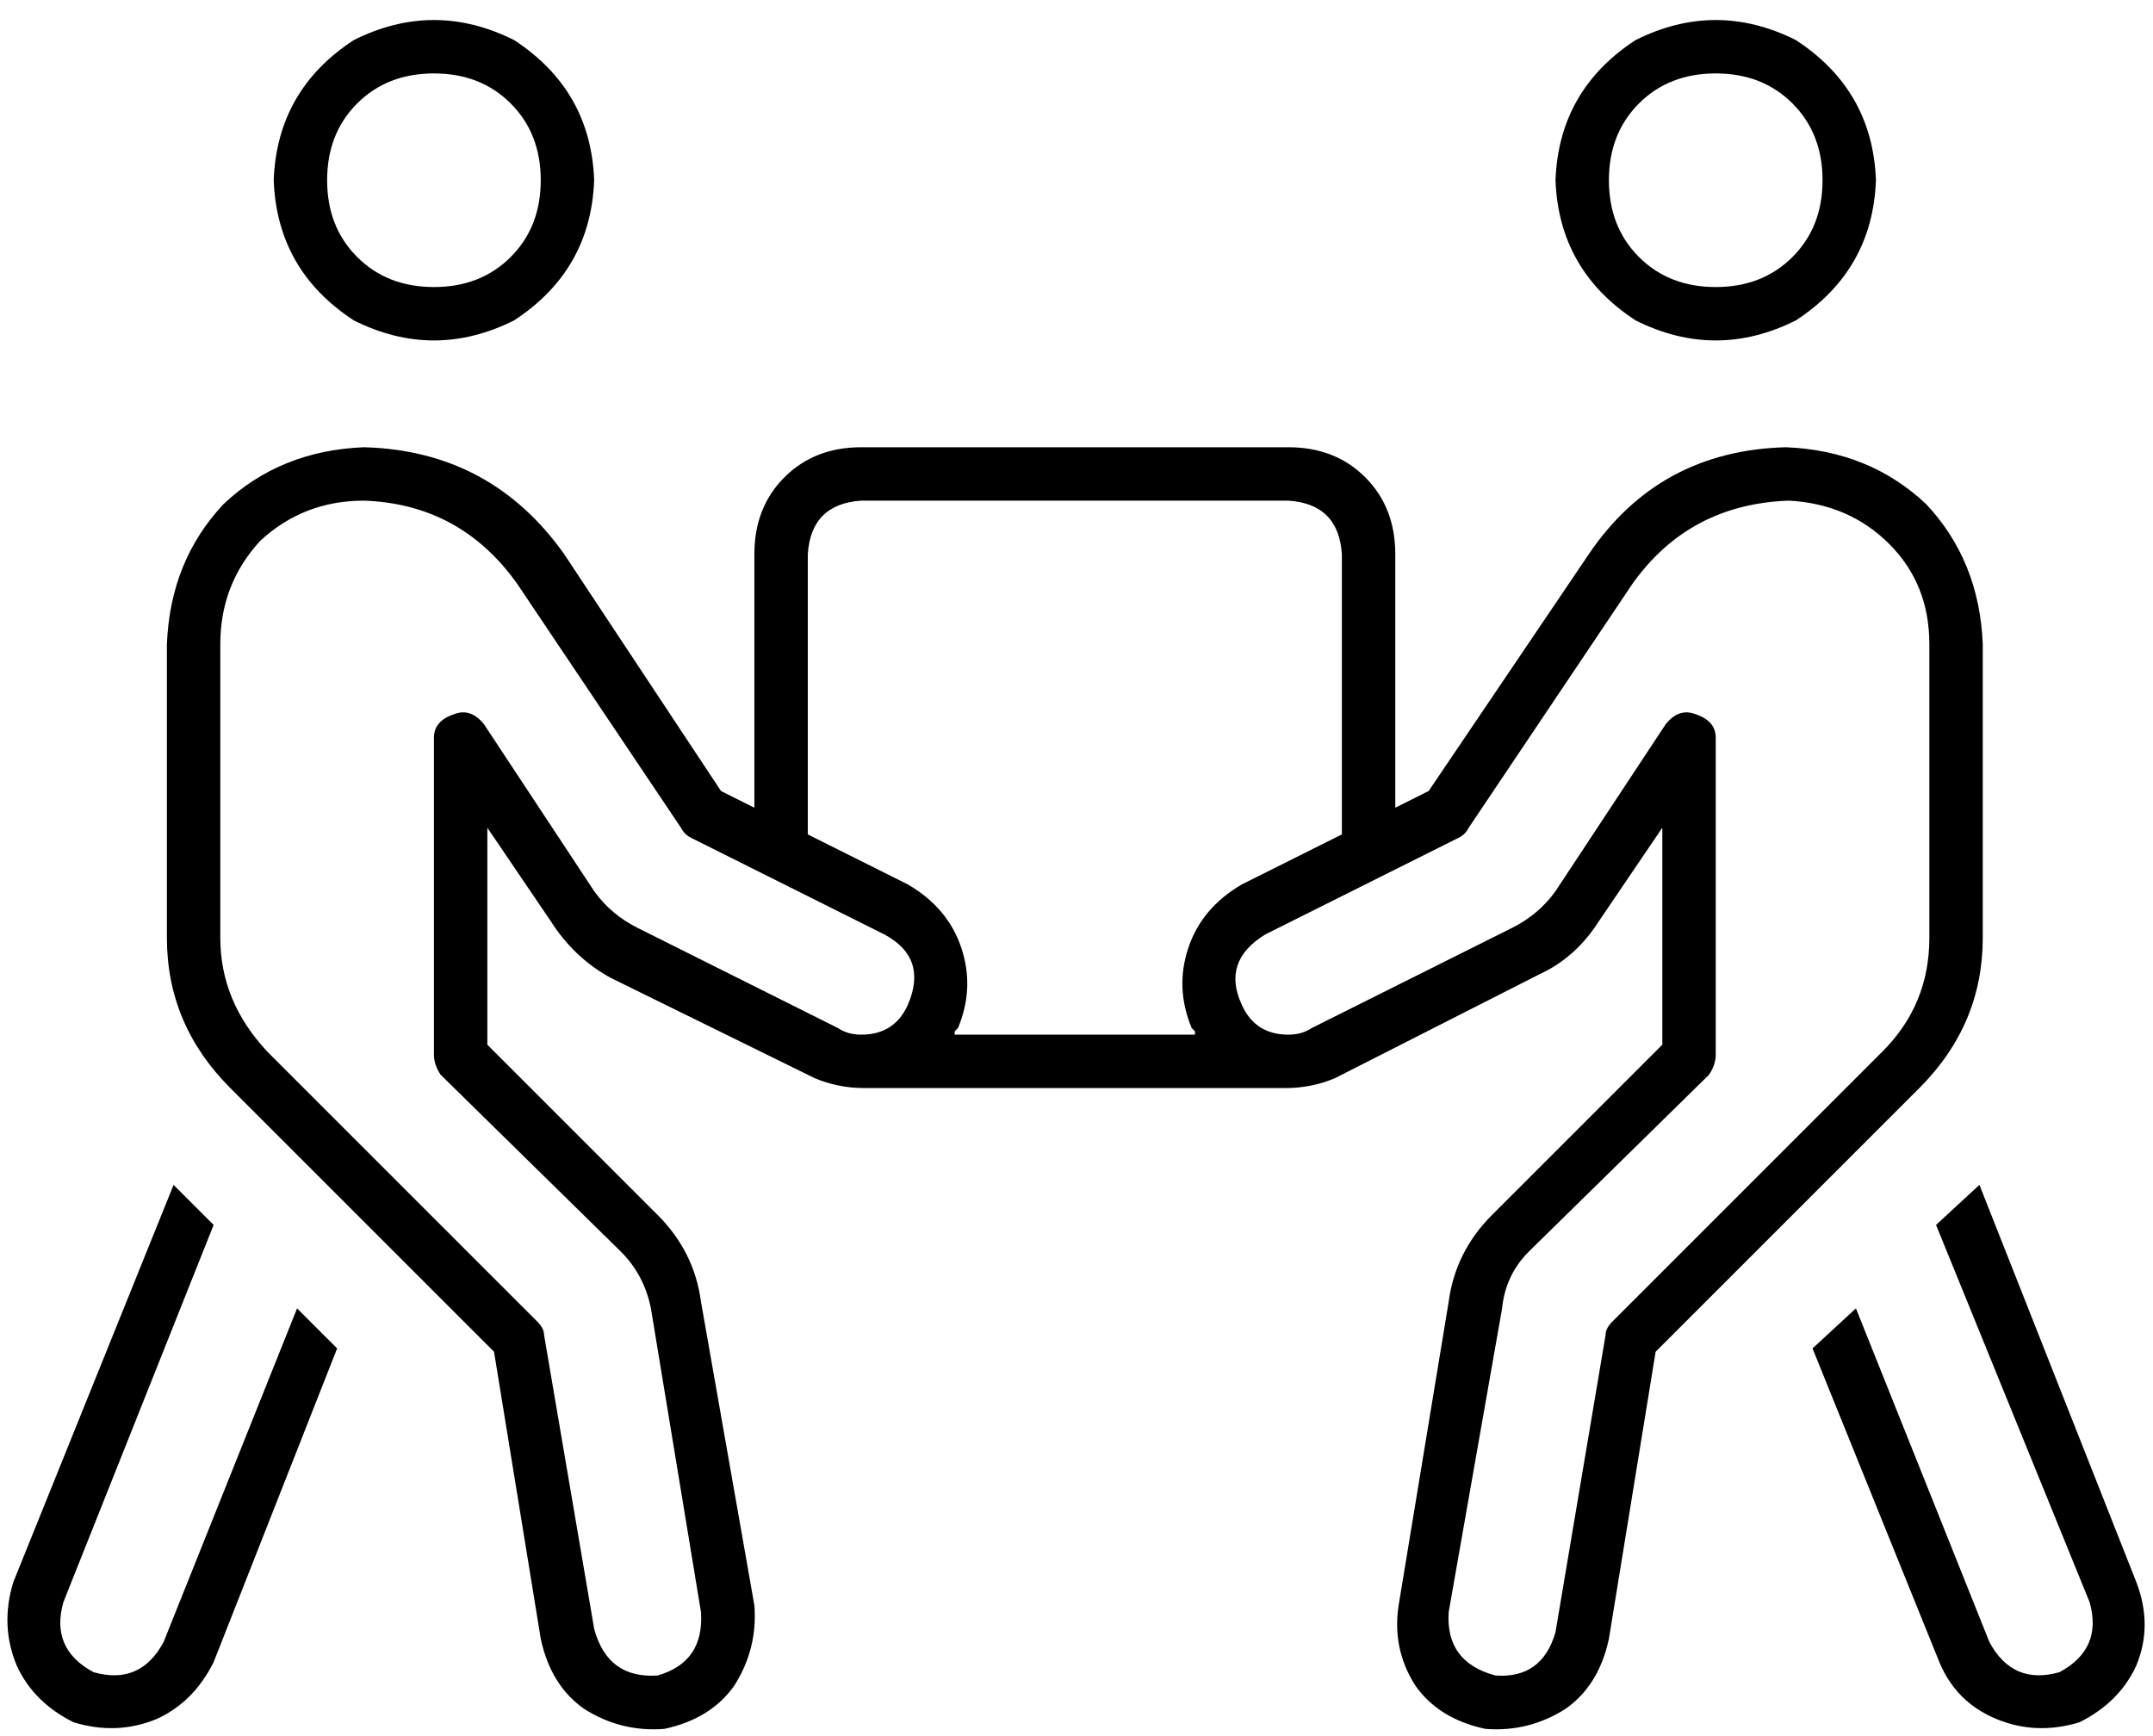<svg xmlns="http://www.w3.org/2000/svg" viewBox="0 0 645 520">
  <path d="M 130 22 Q 116 22 107 31 L 107 31 L 107 31 Q 98 40 98 54 Q 98 68 107 77 Q 116 86 130 86 Q 144 86 153 77 Q 162 68 162 54 Q 162 40 153 31 Q 144 22 130 22 L 130 22 Z M 178 54 Q 177 81 154 96 Q 130 108 106 96 Q 83 81 82 54 Q 83 27 106 12 Q 130 0 154 12 Q 177 27 178 54 L 178 54 Z M 109 150 Q 91 150 78 162 L 78 162 L 78 162 Q 66 175 66 193 L 66 281 L 66 281 Q 66 300 80 315 L 161 396 L 161 396 Q 163 398 163 400 L 178 488 L 178 488 Q 182 503 197 502 Q 211 498 210 483 L 195 392 L 195 392 Q 193 382 186 375 L 132 322 L 132 322 Q 130 319 130 316 L 130 221 L 130 221 Q 130 216 136 214 Q 141 212 145 217 L 178 267 L 178 267 Q 183 274 191 278 L 251 308 L 251 308 Q 254 310 258 310 Q 258 310 258 310 Q 258 310 258 310 L 258 310 L 258 310 Q 268 310 272 301 Q 278 287 265 280 L 207 251 L 207 251 Q 205 250 204 248 L 155 175 L 155 175 Q 138 151 109 150 L 109 150 Z M 259 326 Q 251 326 244 323 L 183 293 L 183 293 Q 172 287 165 276 L 146 248 L 146 248 L 146 313 L 146 313 L 197 364 L 197 364 Q 208 375 210 390 L 226 481 L 226 481 Q 227 494 220 505 Q 213 515 199 518 Q 186 519 175 512 Q 165 505 162 491 L 148 405 L 148 405 L 69 326 L 69 326 Q 50 307 50 281 L 50 193 L 50 193 Q 51 168 67 151 Q 84 135 109 134 Q 147 135 169 166 L 216 237 L 216 237 L 226 242 L 226 242 L 226 166 L 226 166 Q 226 152 235 143 Q 244 134 258 134 L 386 134 L 386 134 Q 400 134 409 143 Q 418 152 418 166 L 418 242 L 418 242 L 428 237 L 428 237 L 476 166 L 476 166 Q 497 135 535 134 Q 560 135 577 151 Q 593 168 594 193 L 594 281 L 594 281 Q 594 307 575 326 L 496 405 L 496 405 L 482 491 L 482 491 Q 479 505 469 512 Q 458 519 445 518 Q 431 515 424 505 Q 417 494 419 481 L 434 390 L 434 390 Q 436 375 447 364 L 498 313 L 498 313 L 498 248 L 498 248 L 479 276 L 479 276 Q 472 287 461 292 L 400 323 L 400 323 Q 393 326 385 326 L 259 326 L 259 326 Z M 358 310 Q 358 310 358 309 L 358 309 L 358 309 Q 358 309 357 308 Q 352 296 356 284 Q 360 272 372 265 L 402 250 L 402 250 L 402 166 L 402 166 Q 401 151 386 150 L 258 150 L 258 150 Q 243 151 242 166 L 242 250 L 242 250 L 272 265 L 272 265 Q 284 272 288 284 Q 292 296 287 308 Q 286 309 286 309 Q 286 310 286 310 L 358 310 L 358 310 Z M 386 310 Q 390 310 393 308 L 453 278 L 453 278 Q 461 274 466 267 L 499 217 L 499 217 Q 503 212 508 214 Q 514 216 514 221 L 514 316 L 514 316 Q 514 319 512 322 L 458 375 L 458 375 Q 451 382 450 392 L 434 483 L 434 483 Q 433 498 448 502 Q 462 503 466 489 L 481 400 L 481 400 Q 481 398 483 396 L 564 315 L 564 315 Q 578 301 578 281 L 578 193 L 578 193 Q 578 175 566 163 Q 554 151 536 150 Q 506 151 489 175 L 440 248 L 440 248 Q 439 250 437 251 L 379 280 L 379 280 Q 366 288 372 301 Q 376 310 386 310 L 386 310 L 386 310 Q 386 310 386 310 L 386 310 Z M 514 22 Q 500 22 491 31 L 491 31 L 491 31 Q 482 40 482 54 Q 482 68 491 77 Q 500 86 514 86 Q 528 86 537 77 Q 546 68 546 54 Q 546 40 537 31 Q 528 22 514 22 L 514 22 Z M 466 54 Q 467 27 490 12 Q 514 0 538 12 Q 561 27 562 54 Q 561 81 538 96 Q 514 108 490 96 Q 467 81 466 54 L 466 54 Z M 4 474 L 52 355 L 4 474 L 52 355 L 64 367 L 64 367 L 19 480 L 19 480 Q 15 494 28 501 Q 42 505 49 492 L 89 392 L 89 392 L 101 404 L 101 404 L 64 498 L 64 498 Q 58 510 47 515 Q 35 520 22 516 Q 10 510 5 499 Q 0 487 4 474 L 4 474 Z M 593 355 L 640 474 L 593 355 L 640 474 Q 645 487 640 499 Q 635 510 623 516 Q 610 520 598 515 Q 586 510 581 498 L 543 404 L 543 404 L 556 392 L 556 392 L 596 492 L 596 492 Q 603 505 617 501 Q 630 494 626 480 L 580 367 L 580 367 L 593 355 L 593 355 Z" />
</svg>